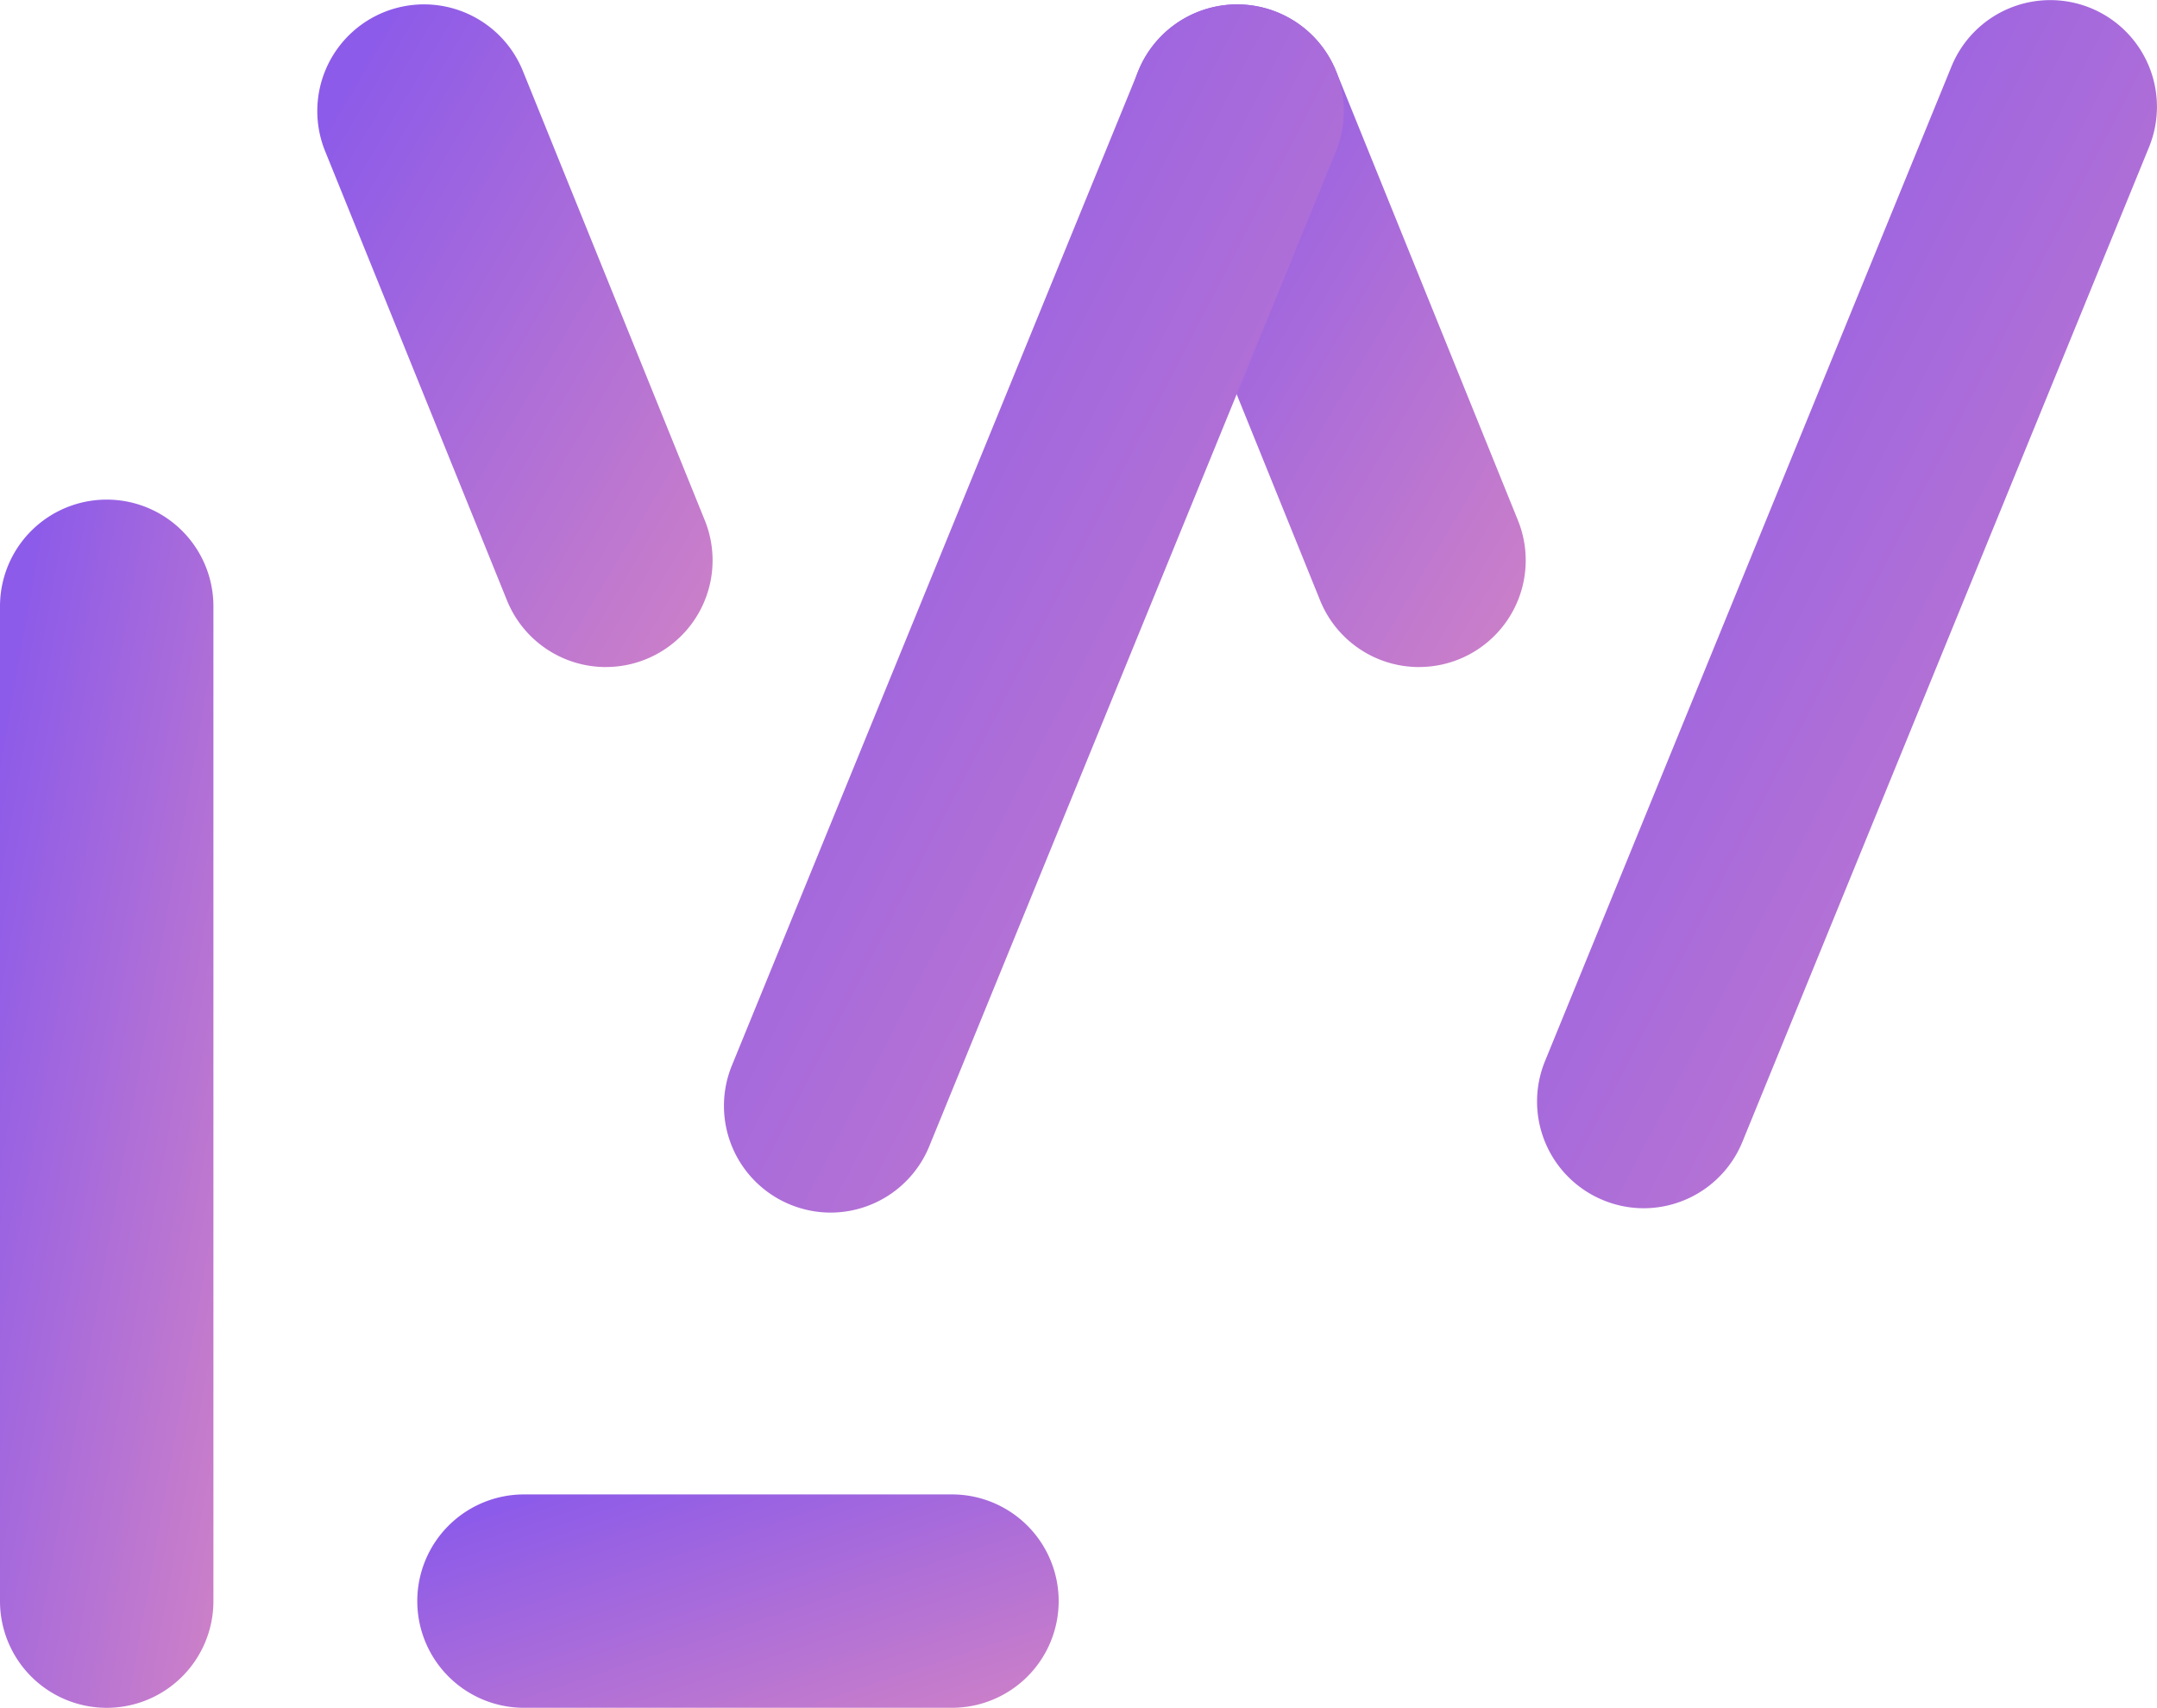 <svg
  xmlns="http://www.w3.org/2000/svg"
  width="80.857"
  height="64.031"
  viewBox="0 0 80.857 64.031"
>
  <defs>
    <linearGradient id="logo" x2="100%" y2="100%">
      <stop stop-color="#8d5be9" offset="0%" />
      <stop stop-color="#8d5be9" offset="10%" />
      <stop stop-color="#ce81c7" offset="100%" />
    </linearGradient>
        <linearGradient id="logoLight" x2="100%" y2="100%">
      <stop stop-color="#ffc6d7" offset="0%" />
      <stop stop-color="#ffc6d7" offset="10%" />
      <stop stop-color="#ff80a6" offset="100%" />
    </linearGradient>
  </defs>
  <style>
    g {
      fill: url(#logo) #bb86fc;
    }
    .light {
      fill: url(#logoLight) #bb86fc;
    }
  </style>
  <g
    fill="url(#logo)"
    id="logo"
    data-name="logo"
    transform="translate(-1945.625 1681.732)"
  >
    <path
      d="M0,41.3a4,4,0,0,1-4-4V0A4,4,0,0,1,0-4,4,4,0,0,1,4,0V37.3A4,4,0,0,1,0,41.3Z"
      transform="translate(1949.625 -1659)"
    />
    <path
      d="M16.043,4H0A4,4,0,0,1-4,0,4,4,0,0,1,0-4H16.043a4,4,0,0,1,4,4A4,4,0,0,1,16.043,4Z"
      transform="translate(1965.267 -1621.701)"
    />
    <path
      d="M6.819,20.846a4,4,0,0,1-3.709-2.5L-3.708,1.5A4,4,0,0,1-1.5-3.708,4,4,0,0,1,3.708-1.5l6.818,16.845a4,4,0,0,1-3.706,5.5Z"
      transform="translate(1961.519 -1677.568)"
    />
    <path
      d="M6.819,20.846a4,4,0,0,1-3.709-2.5L-3.708,1.5A4,4,0,0,1-1.5-3.708,4,4,0,0,1,3.708-1.5l6.818,16.845a4,4,0,0,1-3.706,5.5Z"
      transform="translate(1992 -1677.568)"
    />
    <path
      d="M0,41.3A3.988,3.988,0,0,1-1.513,41,4,4,0,0,1-3.7,35.786l15.24-37.3A4,4,0,0,1,16.753-3.7a4,4,0,0,1,2.19,5.216L3.7,38.812A4,4,0,0,1,0,41.3Z"
      transform="translate(1976.76 -1677.568)"
    />
    <path
      d="M0,41.3A3.988,3.988,0,0,1-1.513,41,4,4,0,0,1-3.7,35.786l15.24-37.3A4,4,0,0,1,16.753-3.7a4,4,0,0,1,2.19,5.216L3.7,38.812A4,4,0,0,1,0,41.3Z"
      transform="translate(2007.24 -1677.731)"
    />
  </g>
</svg>
